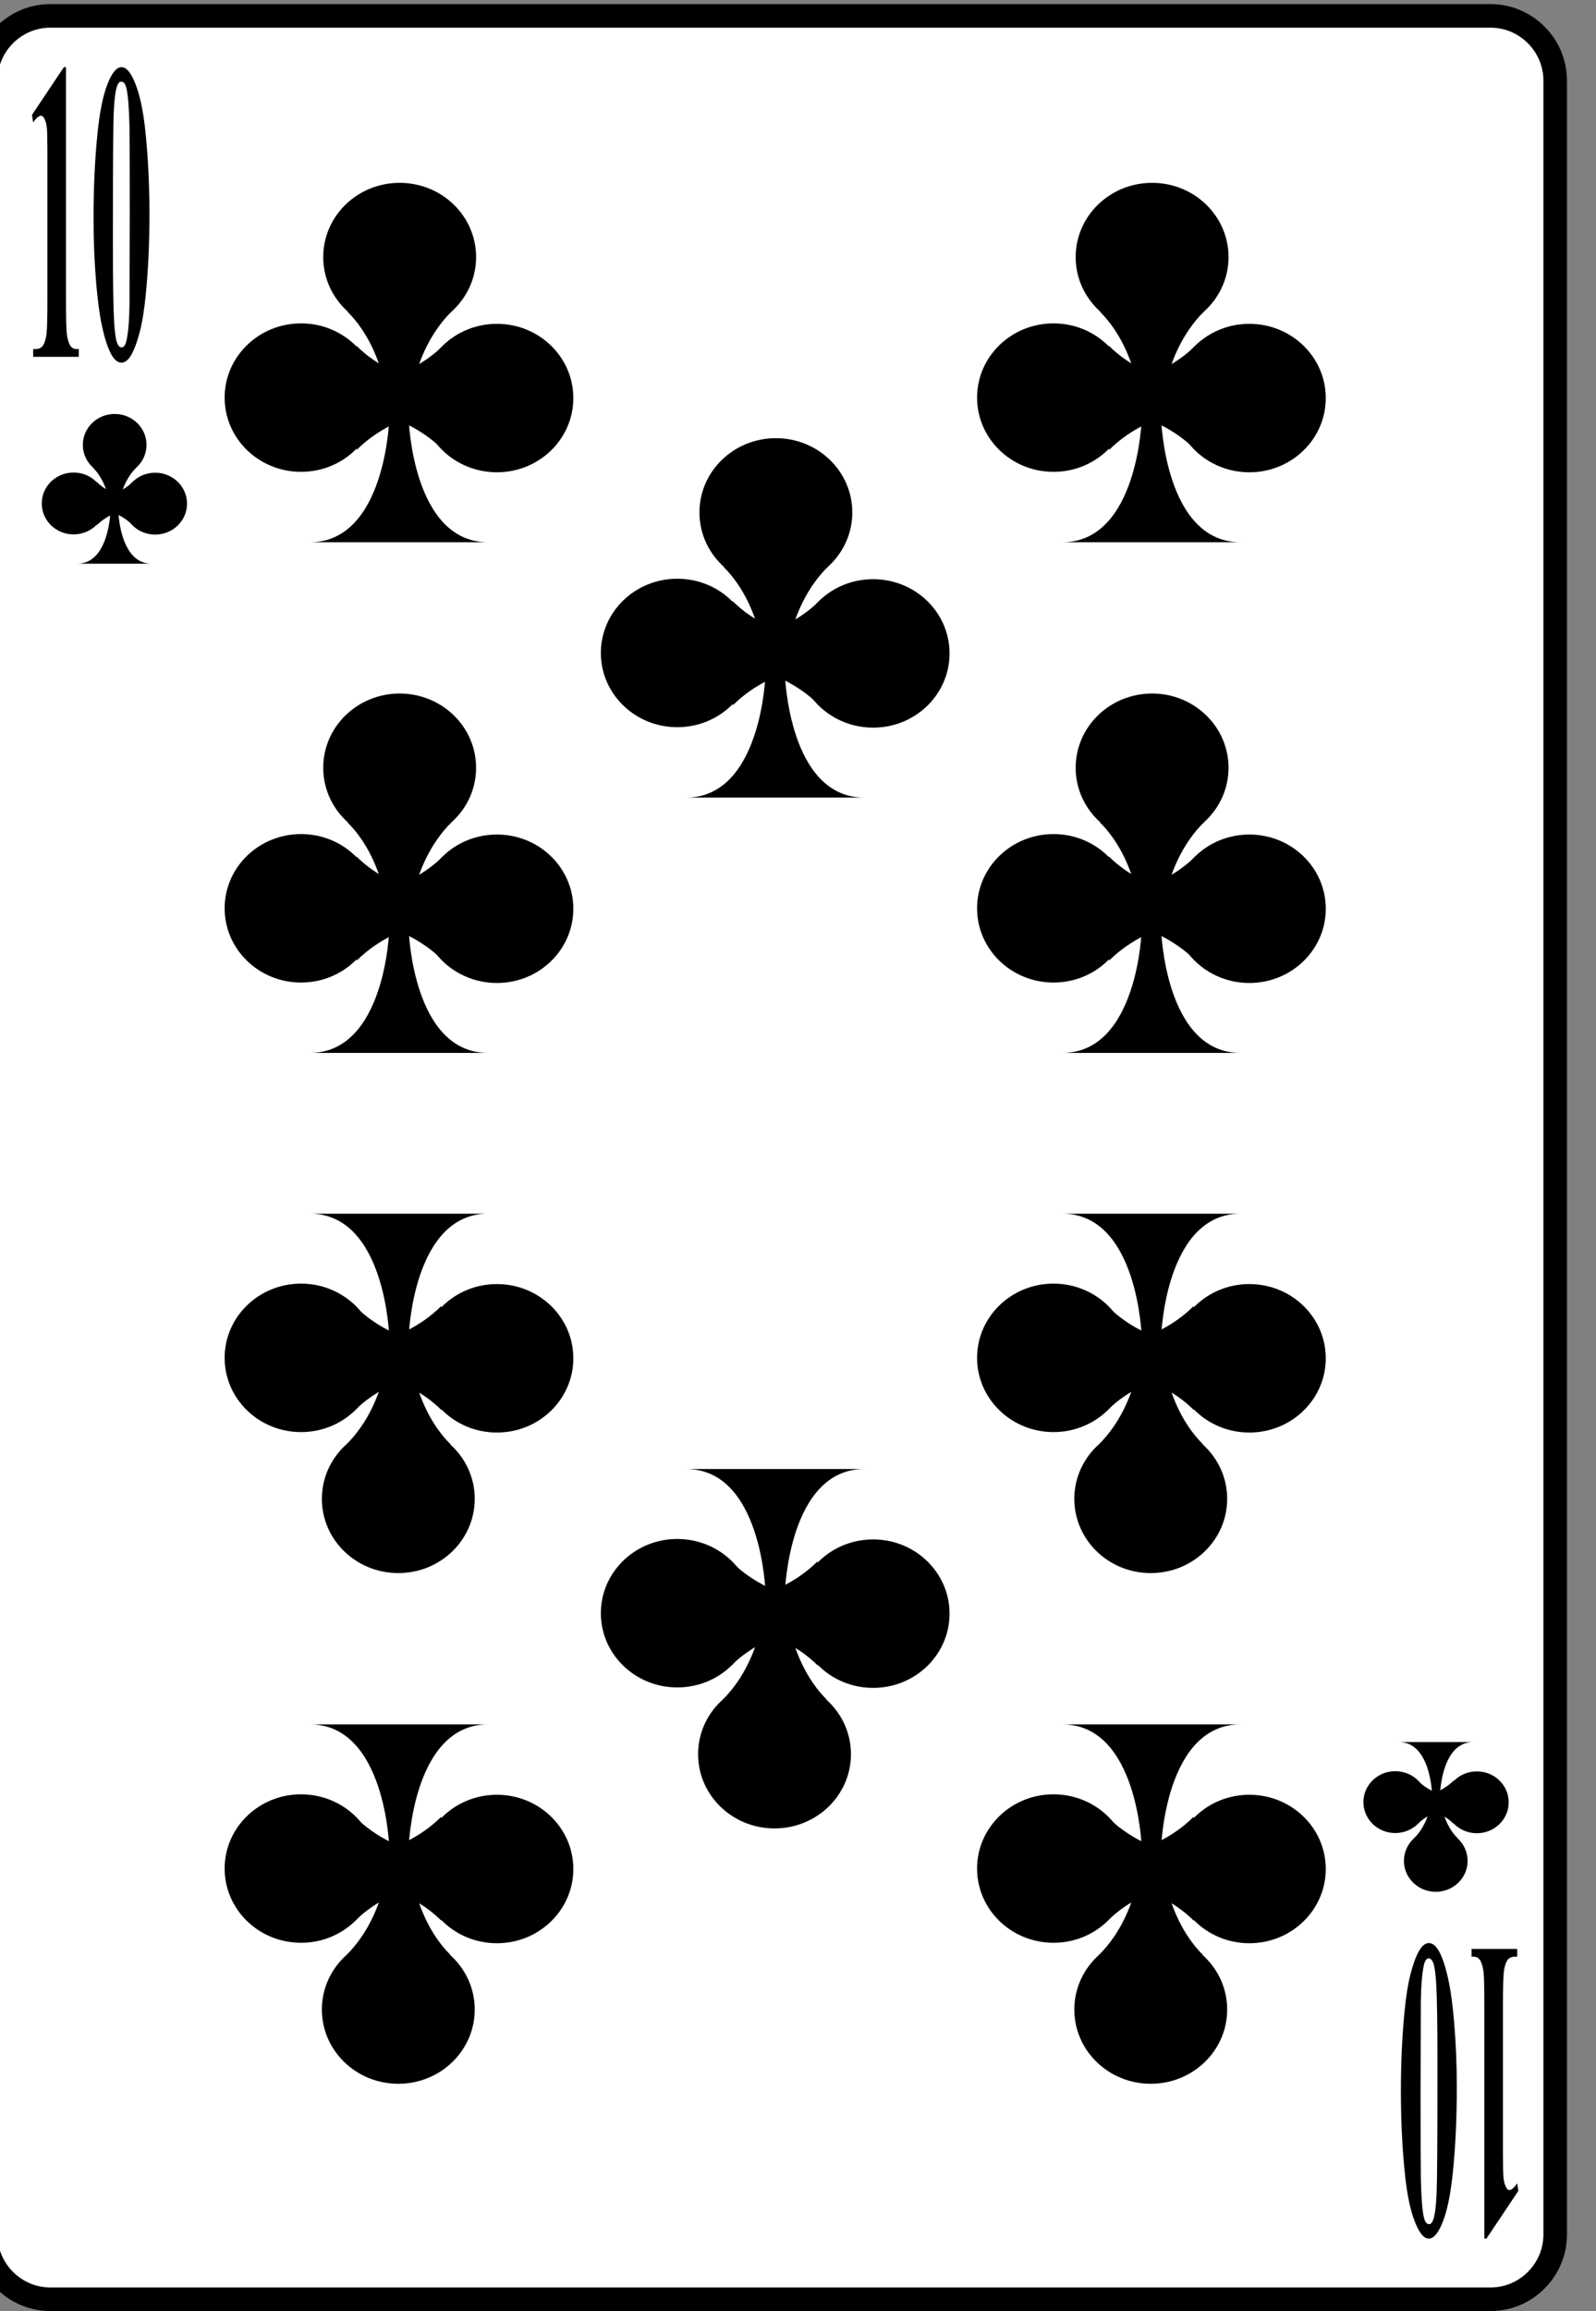 <?xml version="1.0" encoding="UTF-8" standalone="no"?>
<!-- Created with Inkscape (http://www.inkscape.org/) -->

<svg
   width="44.718mm"
   height="64.704mm"
   viewBox="0 0 44.718 64.704"
   version="1.1"
   id="svg1"
   inkscape:version="1.4 (86a8ad7, 2024-10-11)"
   sodipodi:docname="trefle-10.svg"
   xmlns:inkscape="http://www.inkscape.org/namespaces/inkscape"
   xmlns:sodipodi="http://sodipodi.sourceforge.net/DTD/sodipodi-0.dtd"
   xmlns="http://www.w3.org/2000/svg"
   xmlns:svg="http://www.w3.org/2000/svg">
  <rect x="0" y="0" width="44.718" height="64.704" fill="#808080" stroke="none"/>
  <sodipodi:namedview
     id="namedview1"
     pagecolor="#ffffff"
     bordercolor="#000000"
     borderopacity="0.25"
     inkscape:showpageshadow="2"
     inkscape:pageopacity="0.0"
     inkscape:pagecheckerboard="0"
     inkscape:deskcolor="#d1d1d1"
     inkscape:document-units="mm"
     inkscape:zoom="3.1233305"
     inkscape:cx="118.46329"
     inkscape:cy="141.19543"
     inkscape:window-width="1712"
     inkscape:window-height="1735"
     inkscape:window-x="1912"
     inkscape:window-y="147"
     inkscape:window-maximized="0"
     inkscape:current-layer="svg1" />
  <defs
     id="defs1" />
  <g
     id="10_club"
     transform="matrix(0.264,0,0,0.264,-398.558,62.556)">
    <g
       id="use356"
       transform="translate(1508.17)">
      <path
         style="fill:#ffffff;stroke:#000000;stroke-width:2.5"
         d="m 0,0 c 0,3.78 3.09,6.87 6.87,6.87 h 152.845 c 3.77,0 6.86,-3.09 6.86,-6.87 v -228.4 c 0,-3.78 -3.09,-6.87 -6.86,-6.87 H 6.87 c -3.78,0 -6.87,3.09 -6.87,6.87 z"
         id="path471" />
    </g>
    <g
       id="use357"
       transform="translate(1512.17,-199.117)">
      <path
         d="m 14.004,-29.059 v 23.285 q 0,2.625 0.231,3.359 0.231,0.714 0.966,1.176 0.735,0.462 2.352,0.462 h 0.651 V 0 H 3.212 v -0.777 h 0.756 q 1.827,0 2.604,-0.42 0.777,-0.42 1.05,-1.155 0.273,-0.735 0.273,-3.422 V -20.534 q 0,-1.974 -0.189,-2.457 Q 7.517,-23.495 6.992,-23.831 6.488,-24.188 5.816,-24.188 q -1.071,0 -2.604,0.672 l -0.378,-0.756 10.477,-4.787 z m 27.421,14.823 q 0,4.262 -1.197,7.958 -0.714,2.268 -1.932,3.716 -1.197,1.449 -2.729,2.31 -1.533,0.84 -3.338,0.84 -2.058,0 -3.716,-1.05 -1.659,-1.05 -2.939,-3.002 -0.924,-1.428 -1.617,-3.8 -0.903,-3.212 -0.903,-6.635 0,-4.64 1.302,-8.524 1.071,-3.212 3.254,-4.913 2.184,-1.722 4.619,-1.722 2.478,0 4.619,1.701 2.163,1.68 3.17,4.535 1.407,3.926 1.407,8.587 z m -6.467,-0.042 q 0,-7.475 -0.084,-8.713 -0.21,-2.918 -1.008,-3.947 -0.525,-0.672 -1.701,-0.672 -0.903,0 -1.428,0.504 -0.777,0.735 -1.05,2.604 -0.273,1.848 -0.273,12.955 0,6.047 0.42,8.104 0.315,1.491 0.903,1.995 0.588,0.504 1.554,0.504 1.05,0 1.575,-0.672 0.882,-1.176 1.008,-3.632 z"
         id="text471"
         style="font-weight:bold;font-size:43px;font-family:'Bitstream Vera Serif'"
         transform="scale(0.323,1.057)"
         aria-label="10" />
    </g>
    <g
       id="use358"
       transform="rotate(180,835.875,-15.14)">
      <path
         d="m 14.004,-29.059 v 23.285 q 0,2.625 0.231,3.359 0.231,0.714 0.966,1.176 0.735,0.462 2.352,0.462 h 0.651 V 0 H 3.212 v -0.777 h 0.756 q 1.827,0 2.604,-0.42 0.777,-0.42 1.05,-1.155 0.273,-0.735 0.273,-3.422 V -20.534 q 0,-1.974 -0.189,-2.457 Q 7.517,-23.495 6.992,-23.831 6.488,-24.188 5.816,-24.188 q -1.071,0 -2.604,0.672 l -0.378,-0.756 10.477,-4.787 z m 27.421,14.823 q 0,4.262 -1.197,7.958 -0.714,2.268 -1.932,3.716 -1.197,1.449 -2.729,2.31 -1.533,0.84 -3.338,0.84 -2.058,0 -3.716,-1.05 -1.659,-1.05 -2.939,-3.002 -0.924,-1.428 -1.617,-3.8 -0.903,-3.212 -0.903,-6.635 0,-4.64 1.302,-8.524 1.071,-3.212 3.254,-4.913 2.184,-1.722 4.619,-1.722 2.478,0 4.619,1.701 2.163,1.68 3.17,4.535 1.407,3.926 1.407,8.587 z m -6.467,-0.042 q 0,-7.475 -0.084,-8.713 -0.21,-2.918 -1.008,-3.947 -0.525,-0.672 -1.701,-0.672 -0.903,0 -1.428,0.504 -0.777,0.735 -1.05,2.604 -0.273,1.848 -0.273,12.955 0,6.047 0.42,8.104 0.315,1.491 0.903,1.995 0.588,0.504 1.554,0.504 1.05,0 1.575,-0.672 0.882,-1.176 1.008,-3.632 z"
         id="text472"
         style="font-weight:bold;font-size:43px;font-family:'Bitstream Vera Serif'"
         transform="scale(0.323,1.057)"
         aria-label="10" />
    </g>
    <g
       id="use359"
       transform="rotate(180,760.915,-92.558)">
      <path
         d="m 3.35,4.66 c 0,-1.81 -1.51,-3.28 -3.38,-3.28 -1.87,0 -3.38,1.47 -3.38,3.28 0,1.81 1.51,3.28 3.38,3.28 1.87,0 3.38,-1.47 3.38,-3.28 z"
         id="path472" />
      <path
         d="m 7.71,-1.55 c 0,-1.81 -1.51,-3.28 -3.38,-3.28 -1.87,0 -3.38,1.47 -3.38,3.28 0,1.81 1.51,3.28 3.38,3.28 1.87,0 3.38,-1.47 3.38,-3.28 z"
         id="path473" />
      <path
         d="m -0.95,-1.57 c 0,-0.66 -0.2,-1.28 -0.55,-1.8 -0.6,-0.89 -1.65,-1.48 -2.83,-1.48 -1.87,0 -3.38,1.47 -3.38,3.28 0,1.81 1.51,3.28 3.38,3.28 1.87,0 3.38,-1.47 3.38,-3.28 z"
         id="path474" />
      <path
         d="m 3.94,-7.94 c -1.67,0 -2.55,1.36 -3.01,2.72 -0.46,1.36 -0.5,2.72 -0.5,2.72 h -0.86 c 0,0 -0.16,-5.43 -3.5,-5.44 z"
         id="path475" />
      <path
         d="m -2.32,2.25 c 1.9,-1.9 1.9,-4.75 1.9,-4.75 l 0.85,-0.01 c 0,0 0,2.91 1.85,4.76"
         id="path476" />
      <path
         d="m -1.94,-3.85 c 1.9,1.9 4.75,1.9 4.75,1.9 v 0.85 c 0,0 -2.91,0 -4.76,1.85"
         id="path477" />
      <path
         d="m 1.87,-3.86 c -1.9,1.9 -4.75,1.9 -4.75,1.9 v 0.85 c 0,0 2.91,0 4.76,1.85"
         id="path478" />
    </g>
    <g
       id="use360"
       transform="translate(1662.1,-44.28)">
      <path
         d="m 3.35,4.66 c 0,-1.81 -1.51,-3.28 -3.38,-3.28 -1.87,0 -3.38,1.47 -3.38,3.28 0,1.81 1.51,3.28 3.38,3.28 1.87,0 3.38,-1.47 3.38,-3.28 z"
         id="path479" />
      <path
         d="m 7.71,-1.55 c 0,-1.81 -1.51,-3.28 -3.38,-3.28 -1.87,0 -3.38,1.47 -3.38,3.28 0,1.81 1.51,3.28 3.38,3.28 1.87,0 3.38,-1.47 3.38,-3.28 z"
         id="path480" />
      <path
         d="m -0.95,-1.57 c 0,-0.66 -0.2,-1.28 -0.55,-1.8 -0.6,-0.89 -1.65,-1.48 -2.83,-1.48 -1.87,0 -3.38,1.47 -3.38,3.28 0,1.81 1.51,3.28 3.38,3.28 1.87,0 3.38,-1.47 3.38,-3.28 z"
         id="path481" />
      <path
         d="m 3.94,-7.94 c -1.67,0 -2.55,1.36 -3.01,2.72 -0.46,1.36 -0.5,2.72 -0.5,2.72 h -0.86 c 0,0 -0.16,-5.43 -3.5,-5.44 z"
         id="path482" />
      <path
         d="m -2.32,2.25 c 1.9,-1.9 1.9,-4.75 1.9,-4.75 l 0.85,-0.01 c 0,0 0,2.91 1.85,4.76"
         id="path483" />
      <path
         d="m -1.94,-3.85 c 1.9,1.9 4.75,1.9 4.75,1.9 v 0.85 c 0,0 -2.91,0 -4.76,1.85"
         id="path484" />
      <path
         d="m 1.87,-3.86 c -1.9,1.9 -4.75,1.9 -4.75,1.9 v 0.85 c 0,0 2.91,0 4.76,1.85"
         id="path485" />
    </g>
    <g
       id="use361"
       transform="matrix(-2.4,0,0,-2.4,1552.034,-198.51)">
      <path
         d="m 3.35,4.66 c 0,-1.81 -1.51,-3.28 -3.38,-3.28 -1.87,0 -3.38,1.47 -3.38,3.28 0,1.81 1.51,3.28 3.38,3.28 1.87,0 3.38,-1.47 3.38,-3.28 z"
         id="path486" />
      <path
         d="m 7.71,-1.55 c 0,-1.81 -1.51,-3.28 -3.38,-3.28 -1.87,0 -3.38,1.47 -3.38,3.28 0,1.81 1.51,3.28 3.38,3.28 1.87,0 3.38,-1.47 3.38,-3.28 z"
         id="path487" />
      <path
         d="m -0.95,-1.57 c 0,-0.66 -0.2,-1.28 -0.55,-1.8 -0.6,-0.89 -1.65,-1.48 -2.83,-1.48 -1.87,0 -3.38,1.47 -3.38,3.28 0,1.81 1.51,3.28 3.38,3.28 1.87,0 3.38,-1.47 3.38,-3.28 z"
         id="path488" />
      <path
         d="m 3.94,-7.94 c -1.67,0 -2.55,1.36 -3.01,2.72 -0.46,1.36 -0.5,2.72 -0.5,2.72 h -0.86 c 0,0 -0.16,-5.43 -3.5,-5.44 z"
         id="path493" />
      <path
         d="m -2.32,2.25 c 1.9,-1.9 1.9,-4.75 1.9,-4.75 l 0.85,-0.01 c 0,0 0,2.91 1.85,4.76"
         id="path494" />
      <path
         d="m -1.94,-3.85 c 1.9,1.9 4.75,1.9 4.75,1.9 v 0.85 c 0,0 -2.91,0 -4.76,1.85"
         id="path495" />
      <path
         d="m 1.87,-3.86 c -1.9,1.9 -4.75,1.9 -4.75,1.9 v 0.85 c 0,0 2.91,0 4.76,1.85"
         id="path496" />
    </g>
    <g
       id="use362"
       transform="matrix(-2.4,0,0,-2.4,1552.034,-144.354)">
      <path
         d="m 3.35,4.66 c 0,-1.81 -1.51,-3.28 -3.38,-3.28 -1.87,0 -3.38,1.47 -3.38,3.28 0,1.81 1.51,3.28 3.38,3.28 1.87,0 3.38,-1.47 3.38,-3.28 z"
         id="path497" />
      <path
         d="m 7.71,-1.55 c 0,-1.81 -1.51,-3.28 -3.38,-3.28 -1.87,0 -3.38,1.47 -3.38,3.28 0,1.81 1.51,3.28 3.38,3.28 1.87,0 3.38,-1.47 3.38,-3.28 z"
         id="path498" />
      <path
         d="m -0.95,-1.57 c 0,-0.66 -0.2,-1.28 -0.55,-1.8 -0.6,-0.89 -1.65,-1.48 -2.83,-1.48 -1.87,0 -3.38,1.47 -3.38,3.28 0,1.81 1.51,3.28 3.38,3.28 1.87,0 3.38,-1.47 3.38,-3.28 z"
         id="path499" />
      <path
         d="m 3.94,-7.94 c -1.67,0 -2.55,1.36 -3.01,2.72 -0.46,1.36 -0.5,2.72 -0.5,2.72 h -0.86 c 0,0 -0.16,-5.43 -3.5,-5.44 z"
         id="path500" />
      <path
         d="m -2.32,2.25 c 1.9,-1.9 1.9,-4.75 1.9,-4.75 l 0.85,-0.01 c 0,0 0,2.91 1.85,4.76"
         id="path501" />
      <path
         d="m -1.94,-3.85 c 1.9,1.9 4.75,1.9 4.75,1.9 v 0.85 c 0,0 -2.91,0 -4.76,1.85"
         id="path502" />
      <path
         d="m 1.87,-3.86 c -1.9,1.9 -4.75,1.9 -4.75,1.9 v 0.85 c 0,0 2.91,0 4.76,1.85"
         id="path503" />
    </g>
    <g
       id="use363"
       transform="matrix(2.4,0,0,2.4,1552.034,-89.194)">
      <path
         d="m 3.35,4.66 c 0,-1.81 -1.51,-3.28 -3.38,-3.28 -1.87,0 -3.38,1.47 -3.38,3.28 0,1.81 1.51,3.28 3.38,3.28 1.87,0 3.38,-1.47 3.38,-3.28 z"
         id="path504" />
      <path
         d="m 7.71,-1.55 c 0,-1.81 -1.51,-3.28 -3.38,-3.28 -1.87,0 -3.38,1.47 -3.38,3.28 0,1.81 1.51,3.28 3.38,3.28 1.87,0 3.38,-1.47 3.38,-3.28 z"
         id="path505" />
      <path
         d="m -0.95,-1.57 c 0,-0.66 -0.2,-1.28 -0.55,-1.8 -0.6,-0.89 -1.65,-1.48 -2.83,-1.48 -1.87,0 -3.38,1.47 -3.38,3.28 0,1.81 1.51,3.28 3.38,3.28 1.87,0 3.38,-1.47 3.38,-3.28 z"
         id="path506" />
      <path
         d="m 3.94,-7.94 c -1.67,0 -2.55,1.36 -3.01,2.72 -0.46,1.36 -0.5,2.72 -0.5,2.72 h -0.86 c 0,0 -0.16,-5.43 -3.5,-5.44 z"
         id="path507" />
      <path
         d="m -2.32,2.25 c 1.9,-1.9 1.9,-4.75 1.9,-4.75 l 0.85,-0.01 c 0,0 0,2.91 1.85,4.76"
         id="path508" />
      <path
         d="m -1.94,-3.85 c 1.9,1.9 4.75,1.9 4.75,1.9 v 0.85 c 0,0 -2.91,0 -4.76,1.85"
         id="path509" />
      <path
         d="m 1.87,-3.86 c -1.9,1.9 -4.75,1.9 -4.75,1.9 v 0.85 c 0,0 2.91,0 4.76,1.85"
         id="path510" />
    </g>
    <g
       id="use364"
       transform="matrix(2.4,0,0,2.4,1552.034,-35.038)">
      <path
         d="m 3.35,4.66 c 0,-1.81 -1.51,-3.28 -3.38,-3.28 -1.87,0 -3.38,1.47 -3.38,3.28 0,1.81 1.51,3.28 3.38,3.28 1.87,0 3.38,-1.47 3.38,-3.28 z"
         id="path511" />
      <path
         d="m 7.71,-1.55 c 0,-1.81 -1.51,-3.28 -3.38,-3.28 -1.87,0 -3.38,1.47 -3.38,3.28 0,1.81 1.51,3.28 3.38,3.28 1.87,0 3.38,-1.47 3.38,-3.28 z"
         id="path512" />
      <path
         d="m -0.95,-1.57 c 0,-0.66 -0.2,-1.28 -0.55,-1.8 -0.6,-0.89 -1.65,-1.48 -2.83,-1.48 -1.87,0 -3.38,1.47 -3.38,3.28 0,1.81 1.51,3.28 3.38,3.28 1.87,0 3.38,-1.47 3.38,-3.28 z"
         id="path513" />
      <path
         d="m 3.94,-7.94 c -1.67,0 -2.55,1.36 -3.01,2.72 -0.46,1.36 -0.5,2.72 -0.5,2.72 h -0.86 c 0,0 -0.16,-5.43 -3.5,-5.44 z"
         id="path514" />
      <path
         d="m -2.32,2.25 c 1.9,-1.9 1.9,-4.75 1.9,-4.75 l 0.85,-0.01 c 0,0 0,2.91 1.85,4.76"
         id="path515" />
      <path
         d="m -1.94,-3.85 c 1.9,1.9 4.75,1.9 4.75,1.9 v 0.85 c 0,0 -2.91,0 -4.76,1.85"
         id="path516" />
      <path
         d="m 1.87,-3.86 c -1.9,1.9 -4.75,1.9 -4.75,1.9 v 0.85 c 0,0 2.91,0 4.76,1.85"
         id="path517" />
    </g>
    <g
       id="use365"
       transform="matrix(-2.4,0,0,-2.4,1631.892,-198.51)">
      <path
         d="m 3.35,4.66 c 0,-1.81 -1.51,-3.28 -3.38,-3.28 -1.87,0 -3.38,1.47 -3.38,3.28 0,1.81 1.51,3.28 3.38,3.28 1.87,0 3.38,-1.47 3.38,-3.28 z"
         id="path518" />
      <path
         d="m 7.71,-1.55 c 0,-1.81 -1.51,-3.28 -3.38,-3.28 -1.87,0 -3.38,1.47 -3.38,3.28 0,1.81 1.51,3.28 3.38,3.28 1.87,0 3.38,-1.47 3.38,-3.28 z"
         id="path519" />
      <path
         d="m -0.95,-1.57 c 0,-0.66 -0.2,-1.28 -0.55,-1.8 -0.6,-0.89 -1.65,-1.48 -2.83,-1.48 -1.87,0 -3.38,1.47 -3.38,3.28 0,1.81 1.51,3.28 3.38,3.28 1.87,0 3.38,-1.47 3.38,-3.28 z"
         id="path520" />
      <path
         d="m 3.94,-7.94 c -1.67,0 -2.55,1.36 -3.01,2.72 -0.46,1.36 -0.5,2.72 -0.5,2.72 h -0.86 c 0,0 -0.16,-5.43 -3.5,-5.44 z"
         id="path521" />
      <path
         d="m -2.32,2.25 c 1.9,-1.9 1.9,-4.75 1.9,-4.75 l 0.85,-0.01 c 0,0 0,2.91 1.85,4.76"
         id="path522" />
      <path
         d="m -1.94,-3.85 c 1.9,1.9 4.75,1.9 4.75,1.9 v 0.85 c 0,0 -2.91,0 -4.76,1.85"
         id="path523" />
      <path
         d="m 1.87,-3.86 c -1.9,1.9 -4.75,1.9 -4.75,1.9 v 0.85 c 0,0 2.91,0 4.76,1.85"
         id="path524" />
    </g>
    <g
       id="use366"
       transform="matrix(-2.4,0,0,-2.4,1631.892,-144.354)">
      <path
         d="m 3.35,4.66 c 0,-1.81 -1.51,-3.28 -3.38,-3.28 -1.87,0 -3.38,1.47 -3.38,3.28 0,1.81 1.51,3.28 3.38,3.28 1.87,0 3.38,-1.47 3.38,-3.28 z"
         id="path525" />
      <path
         d="m 7.71,-1.55 c 0,-1.81 -1.51,-3.28 -3.38,-3.28 -1.87,0 -3.38,1.47 -3.38,3.28 0,1.81 1.51,3.28 3.38,3.28 1.87,0 3.38,-1.47 3.38,-3.28 z"
         id="path526" />
      <path
         d="m -0.95,-1.57 c 0,-0.66 -0.2,-1.28 -0.55,-1.8 -0.6,-0.89 -1.65,-1.48 -2.83,-1.48 -1.87,0 -3.38,1.47 -3.38,3.28 0,1.81 1.51,3.28 3.38,3.28 1.87,0 3.38,-1.47 3.38,-3.28 z"
         id="path527" />
      <path
         d="m 3.94,-7.94 c -1.67,0 -2.55,1.36 -3.01,2.72 -0.46,1.36 -0.5,2.72 -0.5,2.72 h -0.86 c 0,0 -0.16,-5.43 -3.5,-5.44 z"
         id="path528" />
      <path
         d="m -2.32,2.25 c 1.9,-1.9 1.9,-4.75 1.9,-4.75 l 0.85,-0.01 c 0,0 0,2.91 1.85,4.76"
         id="path529" />
      <path
         d="m -1.94,-3.85 c 1.9,1.9 4.75,1.9 4.75,1.9 v 0.85 c 0,0 -2.91,0 -4.76,1.85"
         id="path530" />
      <path
         d="m 1.87,-3.86 c -1.9,1.9 -4.75,1.9 -4.75,1.9 v 0.85 c 0,0 2.91,0 4.76,1.85"
         id="path531" />
    </g>
    <g
       id="use367"
       transform="matrix(2.4,0,0,2.4,1631.892,-89.194)">
      <path
         d="m 3.35,4.66 c 0,-1.81 -1.51,-3.28 -3.38,-3.28 -1.87,0 -3.38,1.47 -3.38,3.28 0,1.81 1.51,3.28 3.38,3.28 1.87,0 3.38,-1.47 3.38,-3.28 z"
         id="path532" />
      <path
         d="m 7.71,-1.55 c 0,-1.81 -1.51,-3.28 -3.38,-3.28 -1.87,0 -3.38,1.47 -3.38,3.28 0,1.81 1.51,3.28 3.38,3.28 1.87,0 3.38,-1.47 3.38,-3.28 z"
         id="path533" />
      <path
         d="m -0.95,-1.57 c 0,-0.66 -0.2,-1.28 -0.55,-1.8 -0.6,-0.89 -1.65,-1.48 -2.83,-1.48 -1.87,0 -3.38,1.47 -3.38,3.28 0,1.81 1.51,3.28 3.38,3.28 1.87,0 3.38,-1.47 3.38,-3.28 z"
         id="path534" />
      <path
         d="m 3.94,-7.94 c -1.67,0 -2.55,1.36 -3.01,2.72 -0.46,1.36 -0.5,2.72 -0.5,2.72 h -0.86 c 0,0 -0.16,-5.43 -3.5,-5.44 z"
         id="path535" />
      <path
         d="m -2.32,2.25 c 1.9,-1.9 1.9,-4.75 1.9,-4.75 l 0.85,-0.01 c 0,0 0,2.91 1.85,4.76"
         id="path536" />
      <path
         d="m -1.94,-3.85 c 1.9,1.9 4.75,1.9 4.75,1.9 v 0.85 c 0,0 -2.91,0 -4.76,1.85"
         id="path537" />
      <path
         d="m 1.87,-3.86 c -1.9,1.9 -4.75,1.9 -4.75,1.9 v 0.85 c 0,0 2.91,0 4.76,1.85"
         id="path538" />
    </g>
    <g
       id="use368"
       transform="matrix(2.4,0,0,2.4,1631.892,-35.038)">
      <path
         d="m 3.35,4.66 c 0,-1.81 -1.51,-3.28 -3.38,-3.28 -1.87,0 -3.38,1.47 -3.38,3.28 0,1.81 1.51,3.28 3.38,3.28 1.87,0 3.38,-1.47 3.38,-3.28 z"
         id="path539" />
      <path
         d="m 7.71,-1.55 c 0,-1.81 -1.51,-3.28 -3.38,-3.28 -1.87,0 -3.38,1.47 -3.38,3.28 0,1.81 1.51,3.28 3.38,3.28 1.87,0 3.38,-1.47 3.38,-3.28 z"
         id="path540" />
      <path
         d="m -0.95,-1.57 c 0,-0.66 -0.2,-1.28 -0.55,-1.8 -0.6,-0.89 -1.65,-1.48 -2.83,-1.48 -1.87,0 -3.38,1.47 -3.38,3.28 0,1.81 1.51,3.28 3.38,3.28 1.87,0 3.38,-1.47 3.38,-3.28 z"
         id="path541" />
      <path
         d="m 3.94,-7.94 c -1.67,0 -2.55,1.36 -3.01,2.72 -0.46,1.36 -0.5,2.72 -0.5,2.72 h -0.86 c 0,0 -0.16,-5.43 -3.5,-5.44 z"
         id="path542" />
      <path
         d="m -2.32,2.25 c 1.9,-1.9 1.9,-4.75 1.9,-4.75 l 0.85,-0.01 c 0,0 0,2.91 1.85,4.76"
         id="path543" />
      <path
         d="m -1.94,-3.85 c 1.9,1.9 4.75,1.9 4.75,1.9 v 0.85 c 0,0 -2.91,0 -4.76,1.85"
         id="path544" />
      <path
         d="m 1.87,-3.86 c -1.9,1.9 -4.75,1.9 -4.75,1.9 v 0.85 c 0,0 2.91,0 4.76,1.85"
         id="path545" />
    </g>
    <g
       id="use369"
       transform="matrix(-2.4,0,0,-2.4,1591.963,-171.432)">
      <path
         d="m 3.35,4.66 c 0,-1.81 -1.51,-3.28 -3.38,-3.28 -1.87,0 -3.38,1.47 -3.38,3.28 0,1.81 1.51,3.28 3.38,3.28 1.87,0 3.38,-1.47 3.38,-3.28 z"
         id="path546" />
      <path
         d="m 7.71,-1.55 c 0,-1.81 -1.51,-3.28 -3.38,-3.28 -1.87,0 -3.38,1.47 -3.38,3.28 0,1.81 1.51,3.28 3.38,3.28 1.87,0 3.38,-1.47 3.38,-3.28 z"
         id="path547" />
      <path
         d="m -0.95,-1.57 c 0,-0.66 -0.2,-1.28 -0.55,-1.8 -0.6,-0.89 -1.65,-1.48 -2.83,-1.48 -1.87,0 -3.38,1.47 -3.38,3.28 0,1.81 1.51,3.28 3.38,3.28 1.87,0 3.38,-1.47 3.38,-3.28 z"
         id="path548" />
      <path
         d="m 3.94,-7.94 c -1.67,0 -2.55,1.36 -3.01,2.72 -0.46,1.36 -0.5,2.72 -0.5,2.72 h -0.86 c 0,0 -0.16,-5.43 -3.5,-5.44 z"
         id="path549" />
      <path
         d="m -2.32,2.25 c 1.9,-1.9 1.9,-4.75 1.9,-4.75 l 0.85,-0.01 c 0,0 0,2.91 1.85,4.76"
         id="path550" />
      <path
         d="m -1.94,-3.85 c 1.9,1.9 4.75,1.9 4.75,1.9 v 0.85 c 0,0 -2.91,0 -4.76,1.85"
         id="path551" />
      <path
         d="m 1.87,-3.86 c -1.9,1.9 -4.75,1.9 -4.75,1.9 v 0.85 c 0,0 2.91,0 4.76,1.85"
         id="path552" />
    </g>
    <g
       id="use370"
       transform="matrix(2.4,0,0,2.4,1591.963,-62.116)">
      <path
         d="m 3.35,4.66 c 0,-1.81 -1.51,-3.28 -3.38,-3.28 -1.87,0 -3.38,1.47 -3.38,3.28 0,1.81 1.51,3.28 3.38,3.28 1.87,0 3.38,-1.47 3.38,-3.28 z"
         id="path553" />
      <path
         d="m 7.71,-1.55 c 0,-1.81 -1.51,-3.28 -3.38,-3.28 -1.87,0 -3.38,1.47 -3.38,3.28 0,1.81 1.51,3.28 3.38,3.28 1.87,0 3.38,-1.47 3.38,-3.28 z"
         id="path554" />
      <path
         d="m -0.95,-1.57 c 0,-0.66 -0.2,-1.28 -0.55,-1.8 -0.6,-0.89 -1.65,-1.48 -2.83,-1.48 -1.87,0 -3.38,1.47 -3.38,3.28 0,1.81 1.51,3.28 3.38,3.28 1.87,0 3.38,-1.47 3.38,-3.28 z"
         id="path555" />
      <path
         d="m 3.94,-7.94 c -1.67,0 -2.55,1.36 -3.01,2.72 -0.46,1.36 -0.5,2.72 -0.5,2.72 h -0.86 c 0,0 -0.16,-5.43 -3.5,-5.44 z"
         id="path556" />
      <path
         d="m -2.32,2.25 c 1.9,-1.9 1.9,-4.75 1.9,-4.75 l 0.85,-0.01 c 0,0 0,2.91 1.85,4.76"
         id="path557" />
      <path
         d="m -1.94,-3.85 c 1.9,1.9 4.75,1.9 4.75,1.9 v 0.85 c 0,0 -2.91,0 -4.76,1.85"
         id="path558" />
      <path
         d="m 1.87,-3.86 c -1.9,1.9 -4.75,1.9 -4.75,1.9 v 0.85 c 0,0 2.91,0 4.76,1.85"
         id="path559" />
    </g>
  </g>
</svg>
